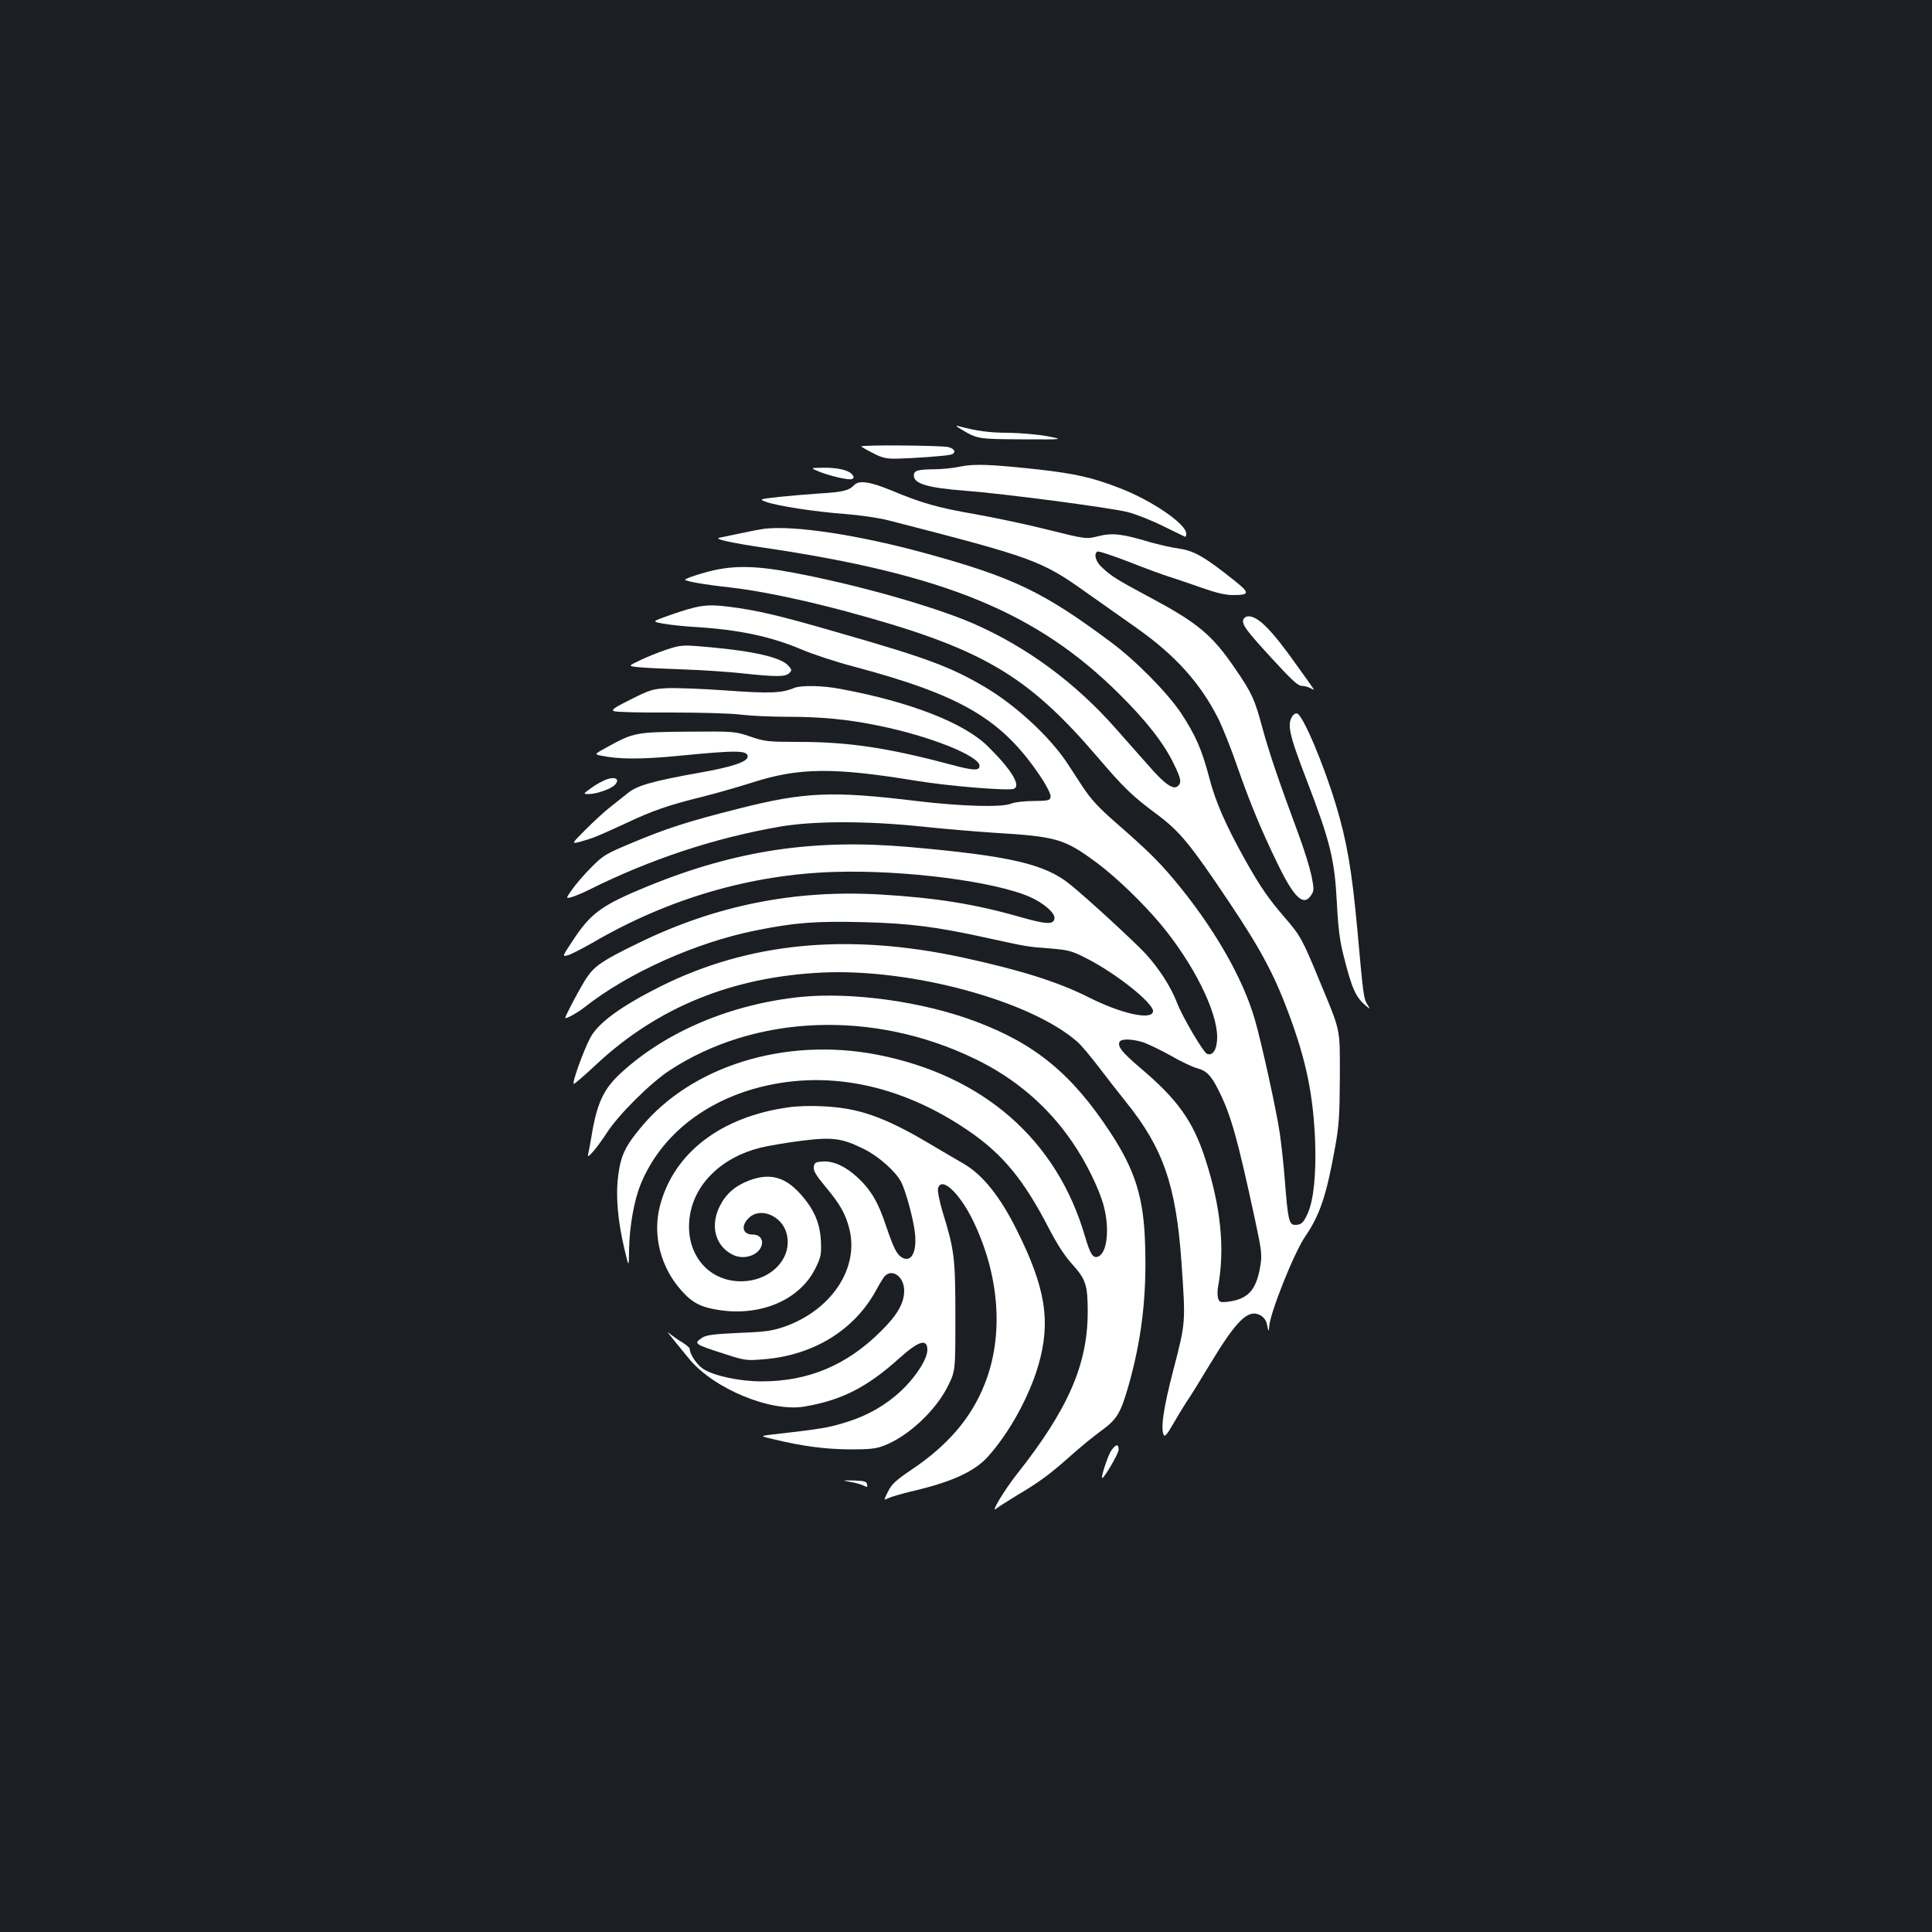 <?xml version="1.0" standalone="no"?>
<!DOCTYPE svg PUBLIC "-//W3C//DTD SVG 20010904//EN"
 "http://www.w3.org/TR/2001/REC-SVG-20010904/DTD/svg10.dtd">
<svg version="1.0" xmlns="http://www.w3.org/2000/svg"
 width="1000pt" height="1000pt" viewBox="0 0 1000 1000"
 preserveAspectRatio="xMidYMid meet">
<rect width="100%" height="100%" fill="#1b1f23"/>
<g transform="translate(0,1000) scale(0.1,-0.1)"
fill="#ffffff" stroke="none">
<path d="M4980 7775 c78 -47 87 -48 312 -49 216 -1 216 -1 130 16 -49 9 -138
17 -202 18 -99 0 -166 9 -265 36 -11 3 0 -7 25 -21z"/>
<path d="M4458 7689 c4 -4 32 -20 62 -35 46 -24 66 -29 125 -28 81 2 240 13
273 20 33 7 27 31 -10 40 -40 9 -460 12 -450 3z"/>
<path d="M4970 7585 c-36 -8 -97 -14 -137 -14 -84 -1 -103 -7 -103 -32 0 -43
72 -64 265 -79 200 -15 745 -87 840 -110 44 -11 127 -44 185 -73 58 -28 108
-53 113 -55 4 -2 7 5 7 16 0 49 -172 168 -340 234 -144 56 -232 76 -425 98
-250 27 -331 30 -405 15z"/>
<path d="M4230 7563 c57 -25 167 -51 181 -42 10 6 10 10 0 23 -19 23 -76 36
-151 35 -65 -1 -65 -1 -30 -16z"/>
<path d="M4422 7490 c-27 -29 -59 -37 -177 -44 -60 -4 -157 -12 -214 -18 -103
-12 -103 -12 -65 -26 60 -21 248 -50 402 -62 81 -6 179 -20 233 -34 751 -193
789 -207 1022 -373 68 -48 181 -128 251 -177 209 -146 340 -292 435 -482 21
-44 65 -153 96 -244 66 -188 121 -322 206 -497 86 -179 136 -227 175 -167 16
23 16 31 2 102 -9 42 -39 140 -68 217 -104 280 -152 423 -186 548 -39 145 -53
178 -138 302 -123 181 -196 241 -455 379 -157 84 -190 104 -238 150 -32 29
-43 69 -23 81 6 4 79 -21 163 -53 83 -33 181 -69 217 -80 36 -11 110 -37 165
-56 68 -24 118 -36 155 -36 90 0 91 10 8 76 -149 119 -206 153 -283 164 -38 5
-107 21 -153 34 -144 43 -193 49 -266 31 -64 -16 -64 -16 -262 33 -110 28
-282 64 -384 82 -184 32 -267 55 -430 123 -107 44 -164 52 -188 27z"/>
<path d="M3955 7263 c-16 -2 -70 -12 -120 -23 -49 -10 -99 -21 -110 -23 -34
-6 53 -26 230 -52 933 -138 1411 -334 1836 -755 140 -138 235 -259 285 -365
38 -77 41 -97 19 -115 -23 -19 -68 13 -149 106 -39 44 -115 130 -169 191 -210
239 -463 425 -740 546 -206 89 -602 201 -932 263 -207 39 -324 39 -462 -1 -56
-16 -100 -32 -97 -36 5 -8 100 -25 229 -39 153 -17 380 -64 606 -125 700 -189
933 -325 1301 -755 134 -157 178 -200 309 -297 117 -88 171 -154 368 -448 167
-249 236 -379 311 -580 91 -245 127 -419 137 -660 6 -169 -7 -305 -38 -375
-22 -49 -33 -60 -66 -60 -31 0 -37 27 -53 235 -6 77 -18 185 -26 240 -17 117
-94 467 -129 588 -63 218 -216 483 -420 726 -82 97 -140 154 -303 296 -87 76
-126 119 -169 184 -31 47 -67 103 -81 124 -91 136 -265 297 -426 392 -177 104
-301 150 -751 279 -316 92 -430 118 -576 136 -111 14 -153 8 -302 -44 -94 -33
-94 -33 -33 -44 33 -6 106 -14 161 -17 228 -14 396 -49 557 -118 57 -24 175
-63 263 -86 567 -151 774 -274 977 -580 28 -43 48 -84 46 -95 -3 -19 -10 -21
-88 -22 -47 0 -98 -6 -115 -13 -47 -21 -256 -15 -491 13 -436 53 -579 47 -919
-39 -269 -68 -376 -103 -555 -178 -136 -57 -149 -65 -210 -127 -36 -36 -80
-87 -98 -113 -34 -48 -34 -48 -5 -41 15 4 57 21 93 39 317 158 647 267 985
326 174 30 445 31 735 1 113 -12 279 -26 370 -32 332 -20 369 -31 540 -158 98
-73 235 -205 328 -316 168 -202 292 -449 292 -584 0 -63 -22 -98 -52 -87 -20
8 -129 193 -158 270 -30 78 -93 175 -160 248 -54 59 -306 291 -391 359 -130
106 -312 148 -834 194 -493 43 -894 -17 -1347 -201 -246 -101 -300 -140 -397
-289 -51 -77 -51 -78 -24 -71 15 3 75 34 133 67 389 227 817 352 1251 365 362
11 827 -49 1011 -130 71 -32 130 -83 126 -111 -5 -33 -42 -31 -179 8 -234 67
-435 99 -722 116 -443 26 -853 -56 -1252 -251 -182 -88 -226 -118 -266 -176
-31 -45 -120 -213 -113 -213 13 0 66 30 99 56 225 178 577 336 887 398 202 41
312 49 553 43 242 -6 382 -24 641 -81 220 -48 209 -46 328 -55 96 -8 115 -13
187 -50 157 -79 355 -238 347 -277 -8 -46 -166 -11 -337 76 -158 79 -353 140
-653 205 -592 127 -1103 77 -1560 -151 -203 -102 -320 -187 -362 -264 -35 -65
-98 -240 -86 -240 5 0 57 45 117 101 316 295 703 453 1168 475 461 22 1078
-145 1321 -358 20 -17 68 -75 108 -127 40 -53 105 -136 145 -186 191 -237 258
-430 286 -825 22 -318 23 -311 -41 -558 -54 -207 -68 -311 -49 -342 4 -7 21
13 42 51 20 35 52 88 72 119 21 30 77 121 125 201 136 225 196 284 258 252 16
-8 30 -25 34 -41 9 -44 12 -49 13 -21 2 67 128 383 186 468 77 112 111 214
156 466 20 111 23 164 24 360 0 261 7 228 -108 505 -86 209 -96 227 -178 322
-85 98 -126 159 -202 293 -101 181 -156 305 -188 430 -38 145 -71 220 -146
334 -70 105 -235 273 -364 368 -347 259 -506 335 -954 458 -349 96 -685 147
-840 128z m1959 -2657 c25 -8 90 -39 144 -69 53 -31 115 -60 138 -66 49 -13
73 -37 112 -116 64 -128 97 -247 188 -668 35 -165 37 -182 27 -242 -21 -124
-64 -170 -169 -183 -37 -4 -43 -2 -49 18 -4 12 -4 37 -1 56 37 197 16 413 -65
664 -64 198 -144 310 -341 476 -91 78 -113 106 -104 130 7 18 59 18 120 0z"/>
<path d="M6436 6794 c-10 -25 12 -55 148 -203 98 -107 134 -141 153 -141 13 0
34 -5 46 -12 20 -11 21 -10 7 9 -8 12 -42 59 -74 104 -133 188 -203 259 -254
259 -11 0 -23 -7 -26 -16z"/>
<path d="M3445 6636 c-38 -13 -98 -37 -133 -54 -63 -30 -63 -30 0 -36 35 -3
137 -8 228 -11 91 -3 226 -12 300 -20 178 -19 225 -19 245 1 15 15 14 18 -6
40 -38 41 -174 73 -404 94 -145 13 -148 13 -230 -14z"/>
<path d="M4110 6439 c-65 -27 -126 -29 -349 -13 -124 9 -263 14 -308 12 -75
-4 -90 -9 -188 -58 -88 -44 -103 -55 -86 -61 11 -5 143 -8 293 -7 150 0 313
-4 363 -11 50 -6 156 -11 236 -11 180 0 316 -13 476 -46 267 -54 523 -157 523
-208 0 -26 -31 -25 -143 5 -333 89 -535 119 -797 119 -153 0 -171 2 -245 27
-79 27 -83 28 -321 26 -270 -2 -285 -5 -414 -76 -75 -41 -75 -41 -40 -48 94
-20 212 -20 415 0 286 28 345 28 345 -5 0 -27 -81 -54 -252 -84 -236 -42 -321
-66 -367 -104 -22 -17 -63 -50 -92 -73 -30 -23 -87 -76 -128 -117 -75 -75 -75
-75 -25 -62 63 18 80 24 227 92 149 70 222 95 402 140 77 19 194 53 260 74
239 77 419 79 845 9 170 -28 477 -53 507 -42 40 15 -12 100 -134 220 -122 121
-401 230 -762 297 -93 18 -203 20 -241 5z"/>
<path d="M6693 6298 c-33 -43 -23 -93 67 -327 126 -329 148 -416 160 -651 6
-121 15 -192 34 -265 43 -172 63 -216 115 -260 24 -20 24 -20 9 5 -20 31 -22
49 -53 395 -28 301 -54 454 -111 641 -63 209 -170 462 -200 471 -6 2 -15 -2
-21 -9z"/>
<path d="M3140 5966 c-19 -7 -55 -26 -79 -44 -44 -32 -44 -32 -14 -32 41 0
118 27 137 49 25 28 1 43 -44 27z"/>
<path d="M4145 4840 c-359 -37 -694 -177 -928 -391 -93 -84 -128 -159 -156
-334 -7 -38 -14 -79 -17 -90 -9 -31 43 29 96 110 59 93 226 259 325 324 443
291 1055 315 1580 61 208 -100 378 -245 505 -431 72 -104 142 -248 164 -335
30 -118 16 -240 -30 -258 -27 -10 -41 12 -68 104 -145 500 -527 834 -1076 941
-476 92 -961 -58 -1224 -378 -80 -96 -103 -145 -116 -247 -14 -105 -3 -234 33
-385 22 -93 22 -93 23 0 2 120 26 256 60 339 96 236 307 414 585 494 364 104
754 28 1112 -217 176 -120 286 -253 416 -505 42 -81 83 -145 122 -187 69 -77
79 -106 79 -245 0 -273 -102 -506 -368 -842 -63 -80 -138 -204 -106 -177 11 9
60 40 109 70 115 68 169 108 278 205 49 44 119 101 155 127 82 59 102 92 141
227 70 244 97 469 88 739 -7 241 -51 383 -179 578 -199 304 -390 461 -701 577
-272 102 -636 152 -902 126z"/>
<path d="M4085 4269 c-353 -48 -600 -237 -670 -514 -38 -150 5 -317 114 -437
56 -63 102 -86 201 -100 215 -30 412 57 491 218 28 57 31 70 28 141 -5 94 -36
165 -107 244 -79 88 -159 109 -264 69 -72 -27 -121 -70 -152 -132 -44 -87 -31
-177 32 -230 40 -33 82 -43 127 -28 73 24 81 110 11 110 -52 0 -63 44 -21 85
58 59 171 14 196 -78 35 -128 -81 -249 -236 -249 -176 0 -294 152 -264 341 26
166 166 301 363 350 39 10 134 26 211 36 165 21 213 14 328 -43 75 -37 162
-115 191 -169 25 -49 65 -197 72 -268 10 -95 -19 -150 -65 -125 -29 15 -45 48
-85 165 -40 122 -79 188 -150 253 -61 56 -124 84 -179 80 -37 -3 -42 -6 -45
-29 -2 -19 12 -43 57 -97 78 -93 107 -143 127 -222 52 -204 -92 -421 -336
-507 -64 -22 -99 -27 -236 -32 -128 -6 -167 -11 -188 -24 -48 -32 -45 -34 121
-87 95 -31 108 -33 191 -26 261 19 476 152 588 360 15 28 34 59 42 69 39 44
102 -1 102 -73 0 -65 -35 -126 -120 -210 -176 -176 -376 -260 -617 -260 -115
0 -250 29 -304 65 -32 21 -69 76 -69 103 0 6 -17 20 -37 33 -21 12 -49 32 -63
43 -25 22 -23 19 95 -125 128 -157 425 -280 601 -249 191 33 321 99 488 249
101 91 146 105 146 44 0 -47 -60 -141 -136 -212 -78 -73 -170 -126 -274 -159
-99 -32 -136 -38 -410 -69 -45 -6 -45 -6 30 -24 145 -35 263 -50 388 -51 105
0 136 3 179 20 124 48 267 181 330 309 38 77 38 77 38 358 0 305 -5 344 -66
542 -16 54 -27 108 -24 121 16 65 108 -18 179 -161 140 -286 163 -598 63 -850
-68 -174 -190 -317 -376 -442 -86 -58 -107 -78 -125 -116 -23 -46 -23 -46 3
-33 15 7 67 22 116 34 208 48 328 102 399 181 110 123 213 309 261 474 65 225
37 401 -113 700 -86 173 -176 284 -273 341 -30 17 -108 63 -174 102 -239 142
-372 188 -560 196 -55 3 -131 1 -170 -5z"/>
<path d="M5752 2492 c-17 -24 -56 -142 -47 -142 11 0 85 127 85 146 0 32 -14
30 -38 -4z"/>
<path d="M4405 2329 c28 -5 58 -14 68 -20 16 -8 18 -7 15 8 -3 15 -14 18 -68
20 -65 1 -65 1 -15 -8z"/>
</g>
</svg>
